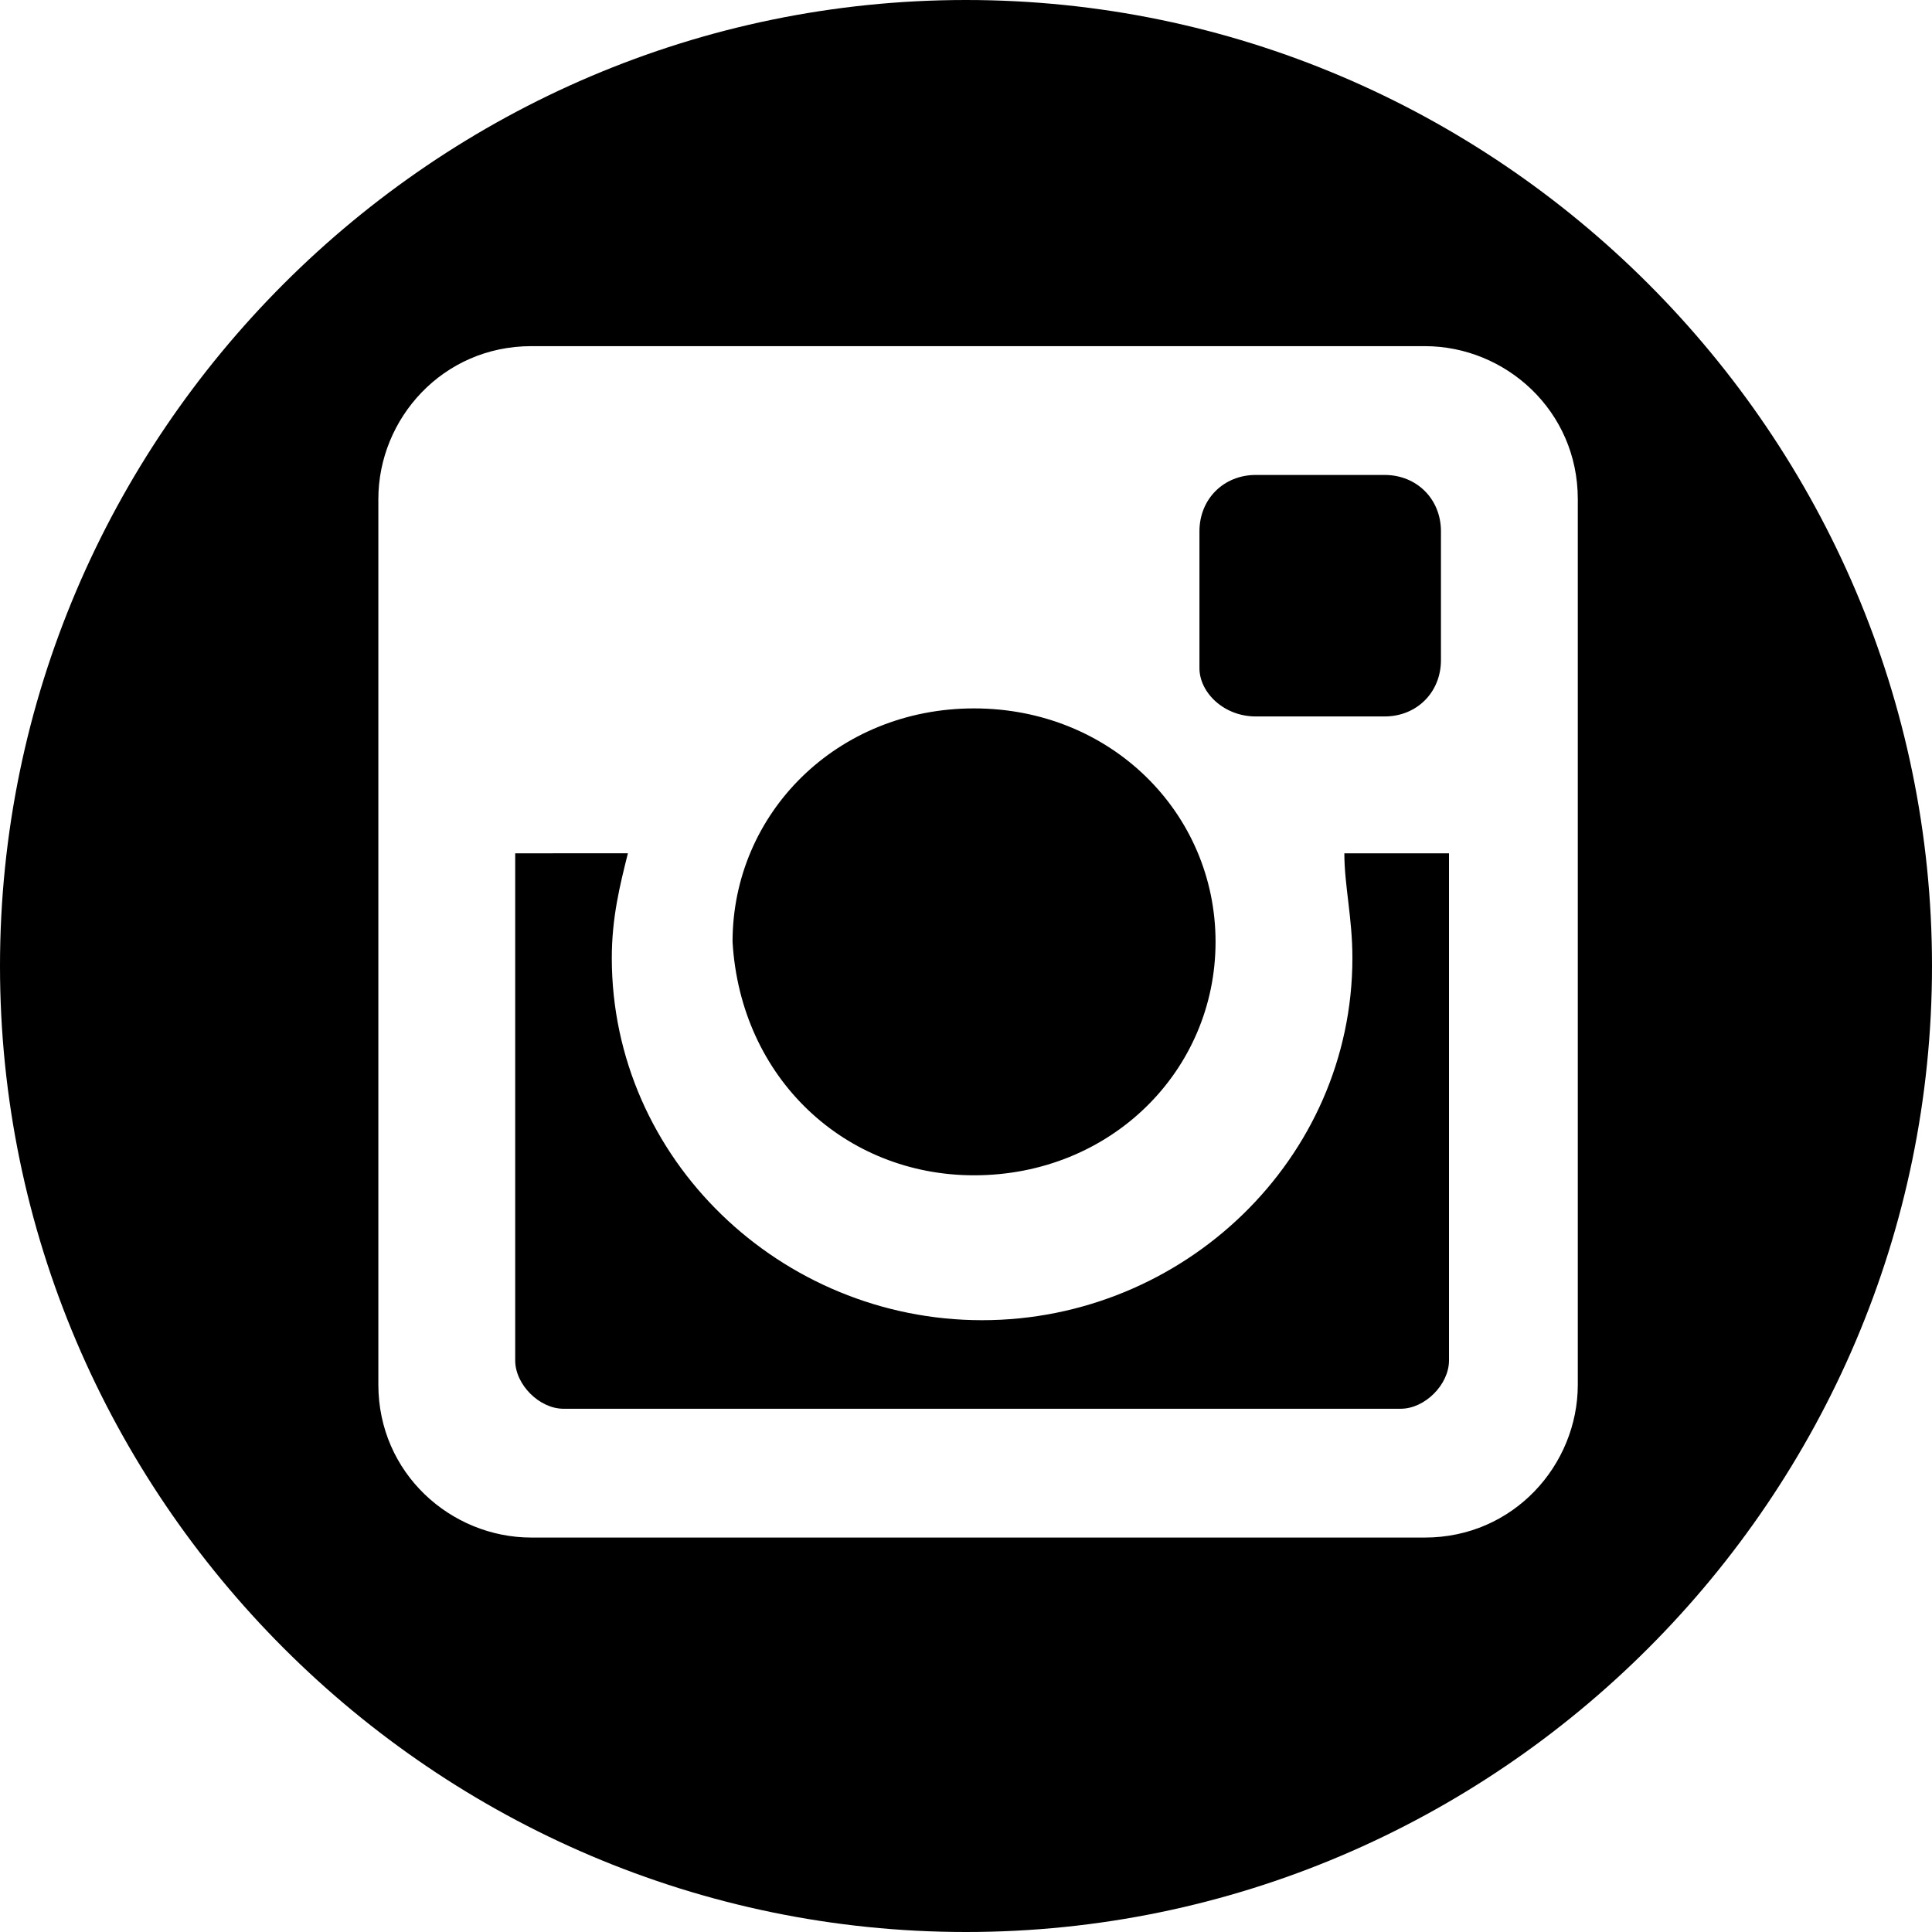 <svg
    xmlns="http://www.w3.org/2000/svg"    
    x="0px"
    y="0px"
    viewBox="0 0 24 24"
    aria-labelledby="chevron down"
    role="presentation"
  >
    <title  lang="en">chevron down</title>

    <g fill="currentColor">
	<path id="path-1_00000147943061017985908960000006348897088888651952_" d="M12.1,14.6c1.7,0,3-1.3,3-2.9c0-1.6-1.3-2.9-3-2.9
		s-3,1.3-3,2.9C9.2,13.4,10.5,14.6,12.1,14.6z M15.6,8.9h1.6c0.4,0,0.7-0.3,0.7-0.7V6.6c0-0.4-0.3-0.7-0.7-0.7h-1.6
		c-0.4,0-0.7,0.3-0.7,0.7v1.7C14.9,8.6,15.2,8.9,15.6,8.9z M12,0C5.4,0,0,5.4,0,12s5.4,12,12,12s12-5.4,12-12S18.6,0,12,0z
		 M19.6,17.2c0,1-0.8,1.9-1.9,1.9H6.6c-1,0-1.9-0.8-1.9-1.9v-11c0-1,0.8-1.9,1.9-1.9h11.1c1,0,1.9,0.8,1.9,1.9V17.2z M16.8,11.9
		c0,2.5-2.1,4.5-4.6,4.5s-4.6-2-4.6-4.5c0-0.5,0.1-0.9,0.2-1.3H6.4v6.3c0,0.3,0.3,0.6,0.6,0.6h10.4c0.3,0,0.6-0.3,0.6-0.6v-6.3h-1.3
		C16.7,11,16.8,11.4,16.8,11.9z"/>
</g>
</svg>
